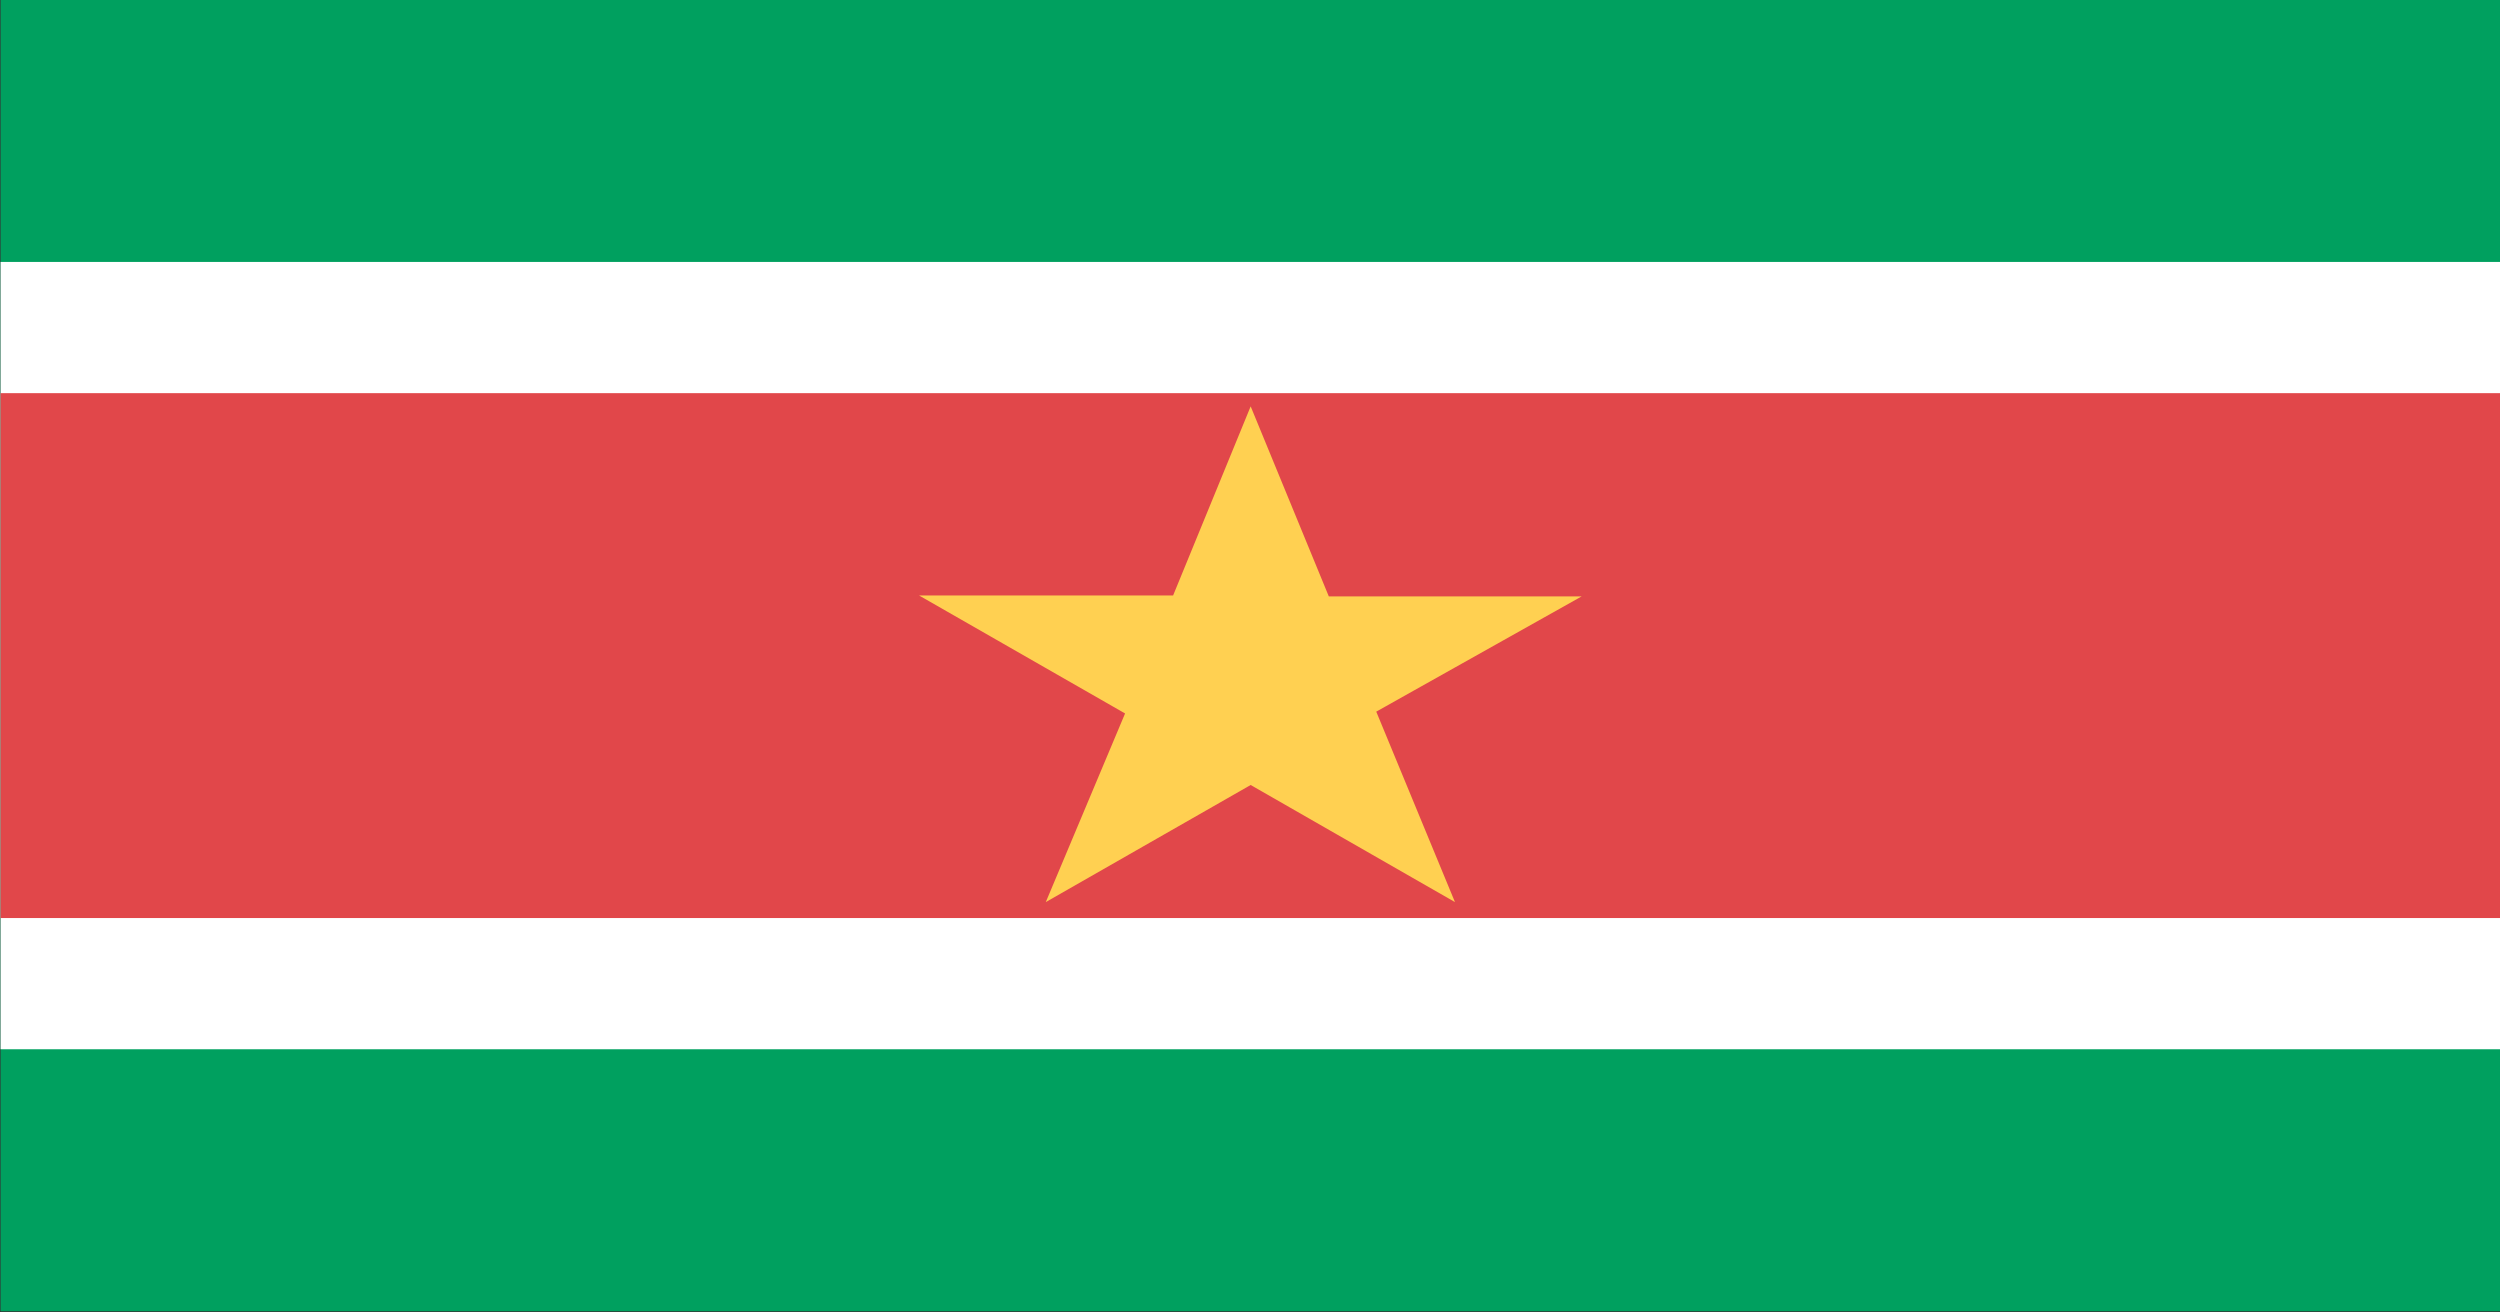 <svg xmlns="http://www.w3.org/2000/svg" xmlns:xlink="http://www.w3.org/1999/xlink" preserveAspectRatio="none" width="200" height="105"><rect width="100%" height="100%" fill="#333333" stroke="none"/><defs><path fill="#00A05F" d="M182.5 321.5v144h216v-144h-216z" id="a"/><path fill="#FFF" d="M182.5 350.35v86.4h216v-86.4h-216z" id="b"/><path fill="#E1474A" d="M398.5 422.35v-57.6h-216v57.6h216z" id="c"/><path fill="#FFD051" d="M297.25 387.05l-6.75-20.85-6.7 20.75h-21.95l17.8 12.95-6.85 20.7 17.7-12.85 17.65 12.85-6.8-20.9 17.75-12.65h-21.85z" id="d"/></defs><use xlink:href="#a" transform="matrix(.926 0 0 .729 -168.95 -234.45)"/><use xlink:href="#b" transform="matrix(.926 0 0 .729 -168.95 -234.45)"/><use xlink:href="#c" transform="matrix(.926 0 0 .729 -168.95 -234.45)"/><use xlink:href="#d" transform="matrix(.926 0 0 .729 -168.95 -234.45)"/></svg>